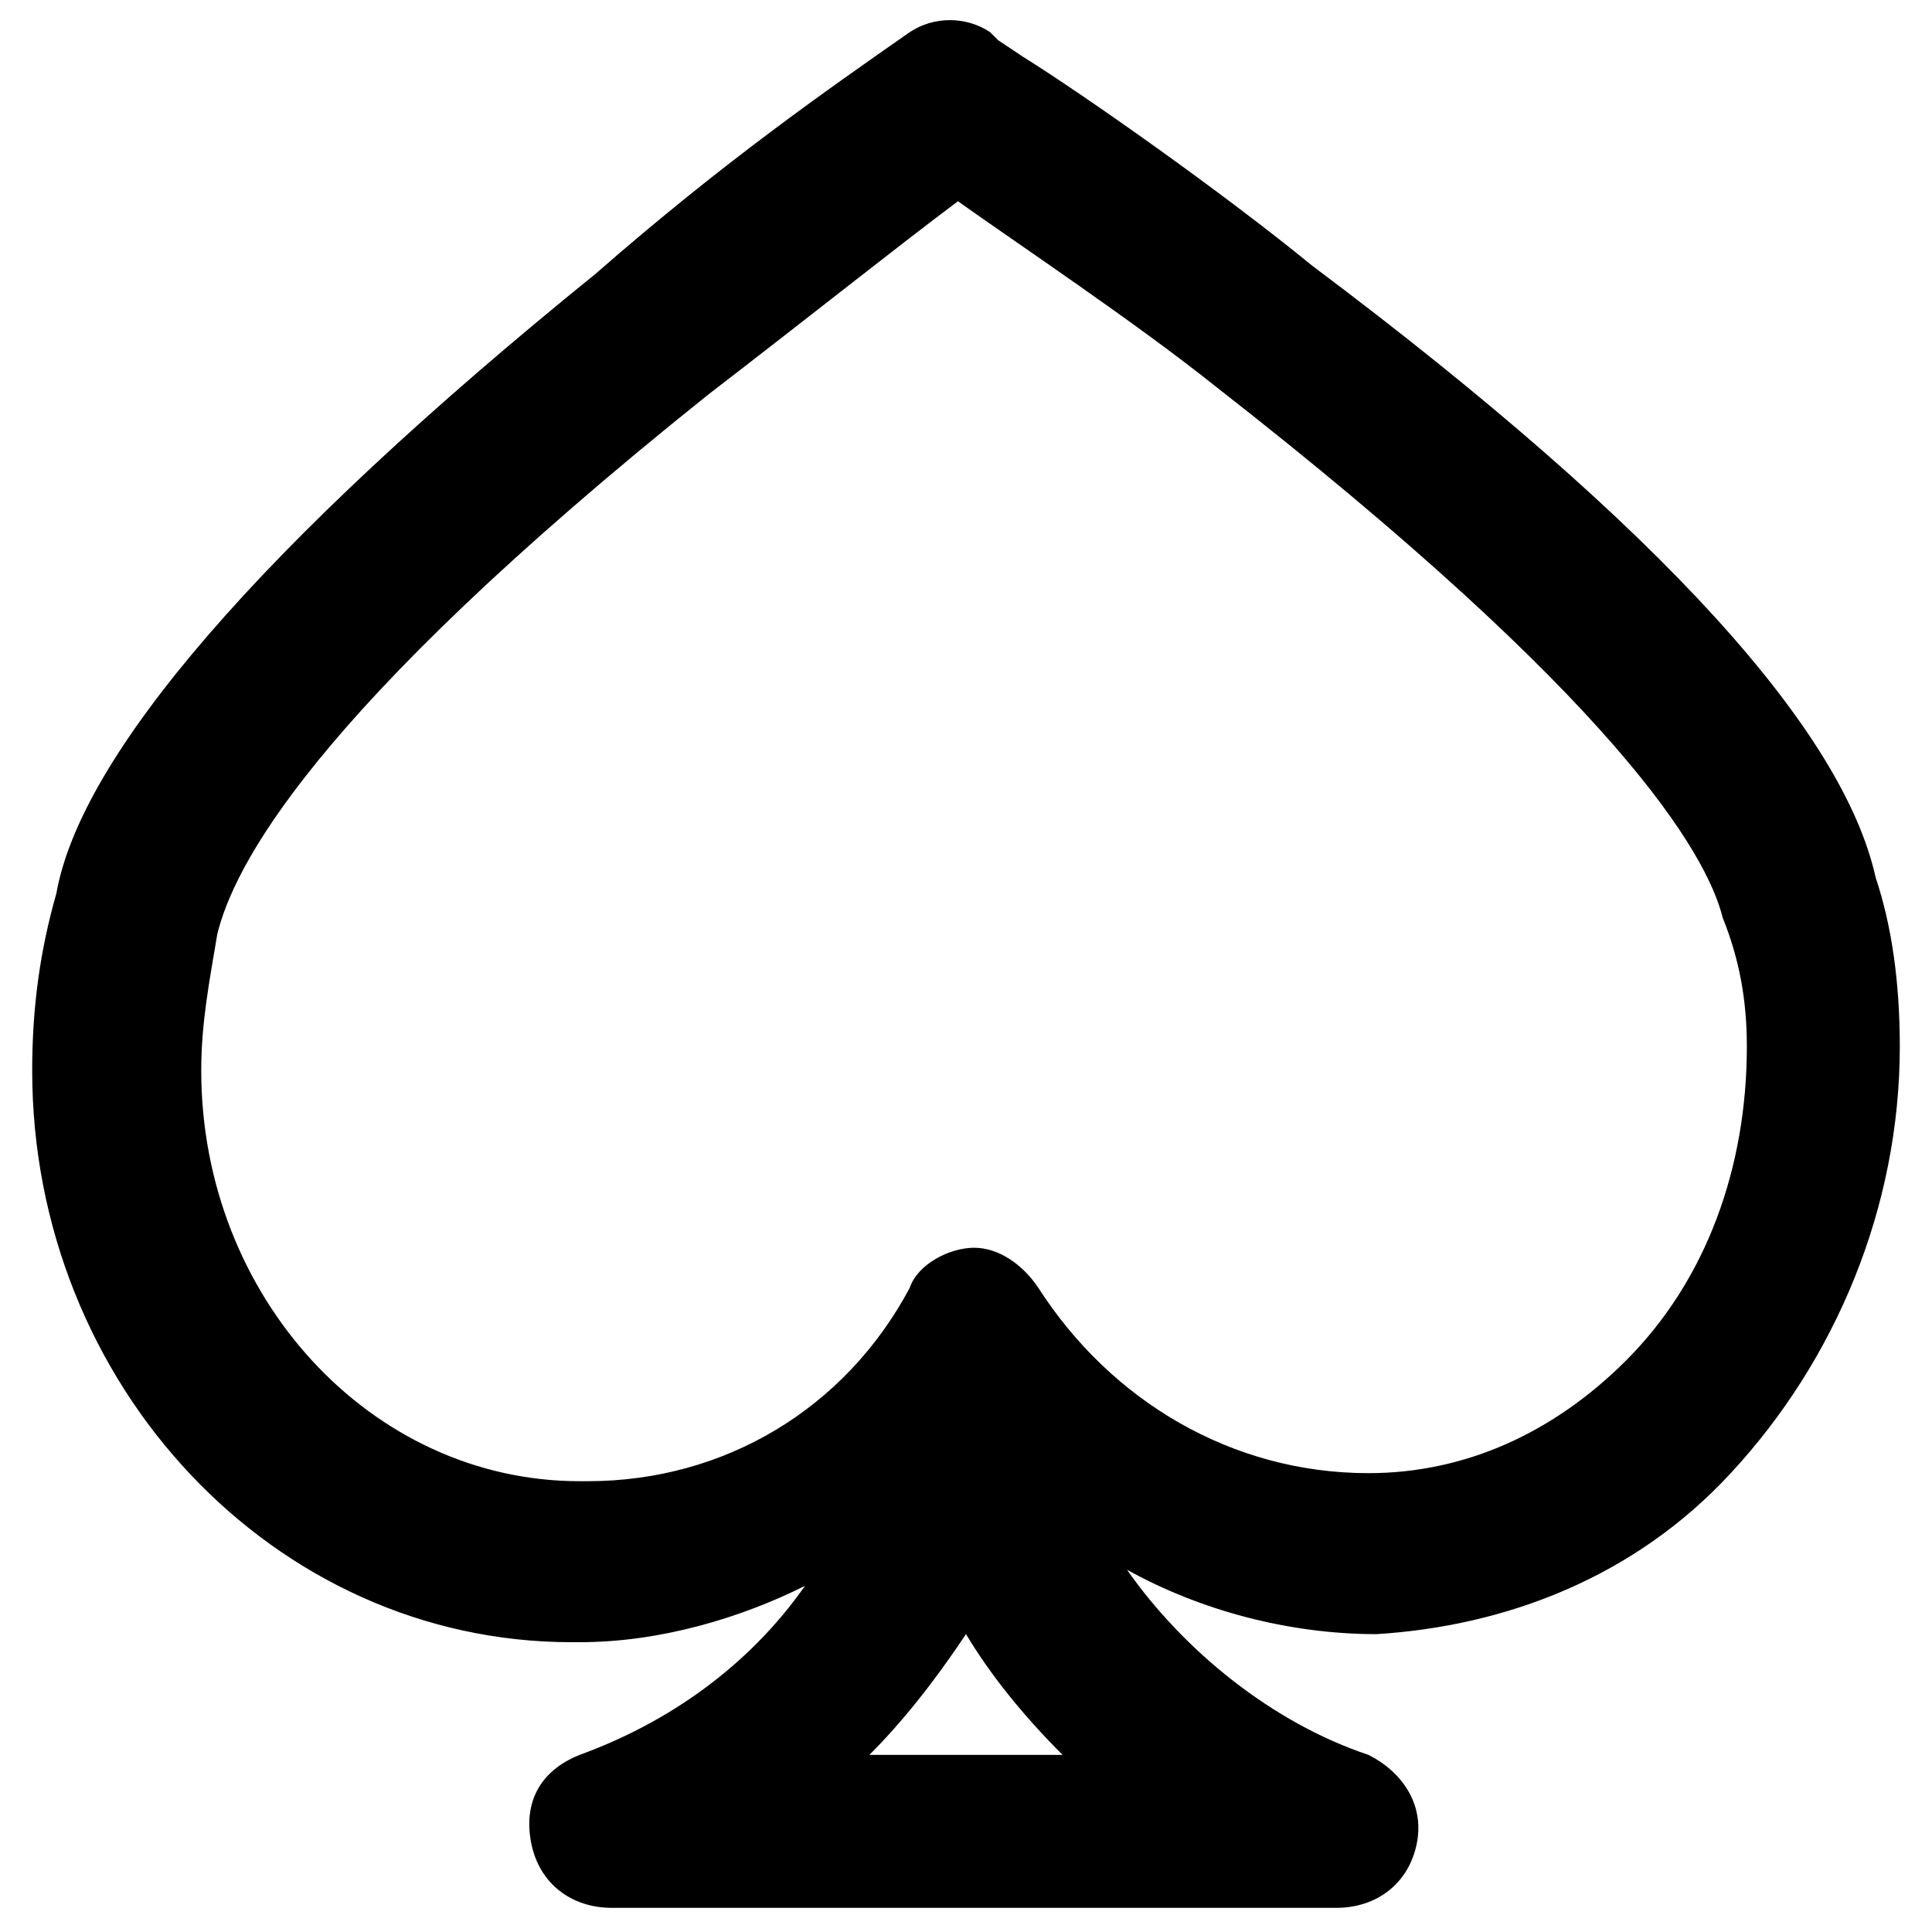 <?xml version="1.0" encoding="utf-8"?>
<!-- Generator: Adobe Illustrator 25.0.0, SVG Export Plug-In . SVG Version: 6.00 Build 0)  -->
<svg version="1.1" id="Calque_1" xmlns="http://www.w3.org/2000/svg" xmlns:xlink="http://www.w3.org/1999/xlink" x="0px" y="0px"
	 viewBox="0 0 24 24" style="enable-background:new 0 0 24 24;" xml:space="preserve">
<path d="M21.5,18.3c1.3-1.4,2.1-3.3,2.1-5.3c0-0.8-0.1-1.5-0.3-2.1c-0.4-1.8-2.6-4.3-7-7.6c-1.1-0.9-2.8-2.1-3.6-2.6l-0.3-0.2
	c0,0-0.1-0.1-0.1-0.1c-0.3-0.2-0.7-0.2-1,0C10.3,1.1,9,2,7.4,3.4c-4.2,3.4-6.4,6-6.7,7.7c-0.2,0.7-0.3,1.4-0.3,2.2
	c0,3.9,3,7.1,6.7,7.1l0.1,0c1,0,2-0.3,2.8-0.7c-0.7,1-1.7,1.7-2.8,2.1c-0.5,0.2-0.7,0.6-0.6,1.1c0.1,0.5,0.5,0.8,1,0.8h9
	c0.5,0,0.9-0.3,1-0.8c0.1-0.5-0.2-0.9-0.6-1.1c-1.2-0.4-2.3-1.3-3-2.3c0.9,0.5,2,0.8,3.1,0.8C18.7,20.2,20.3,19.6,21.5,18.3z
	 M10.8,21.8c0.4-0.4,0.8-0.9,1.2-1.5c0.3,0.5,0.7,1,1.2,1.5H10.8z M12.9,16c-0.2-0.3-0.5-0.5-0.8-0.5c0,0,0,0,0,0
	c-0.3,0-0.7,0.2-0.8,0.5c-0.8,1.5-2.3,2.4-4,2.4l-0.1,0c-2.6,0-4.7-2.3-4.7-5.1c0-0.6,0.1-1.1,0.2-1.7c0.2-0.8,1.1-2.7,6.1-6.7
	c1.3-1,2.3-1.8,3.1-2.4C12.6,3,14.1,4,15.1,4.8c5,3.9,6.1,5.8,6.3,6.6c0.2,0.5,0.3,1,0.3,1.6c0,1.5-0.5,2.9-1.5,3.9
	c-0.9,0.9-2,1.4-3.2,1.4C15.3,18.3,13.8,17.4,12.9,16z"/>
</svg>

